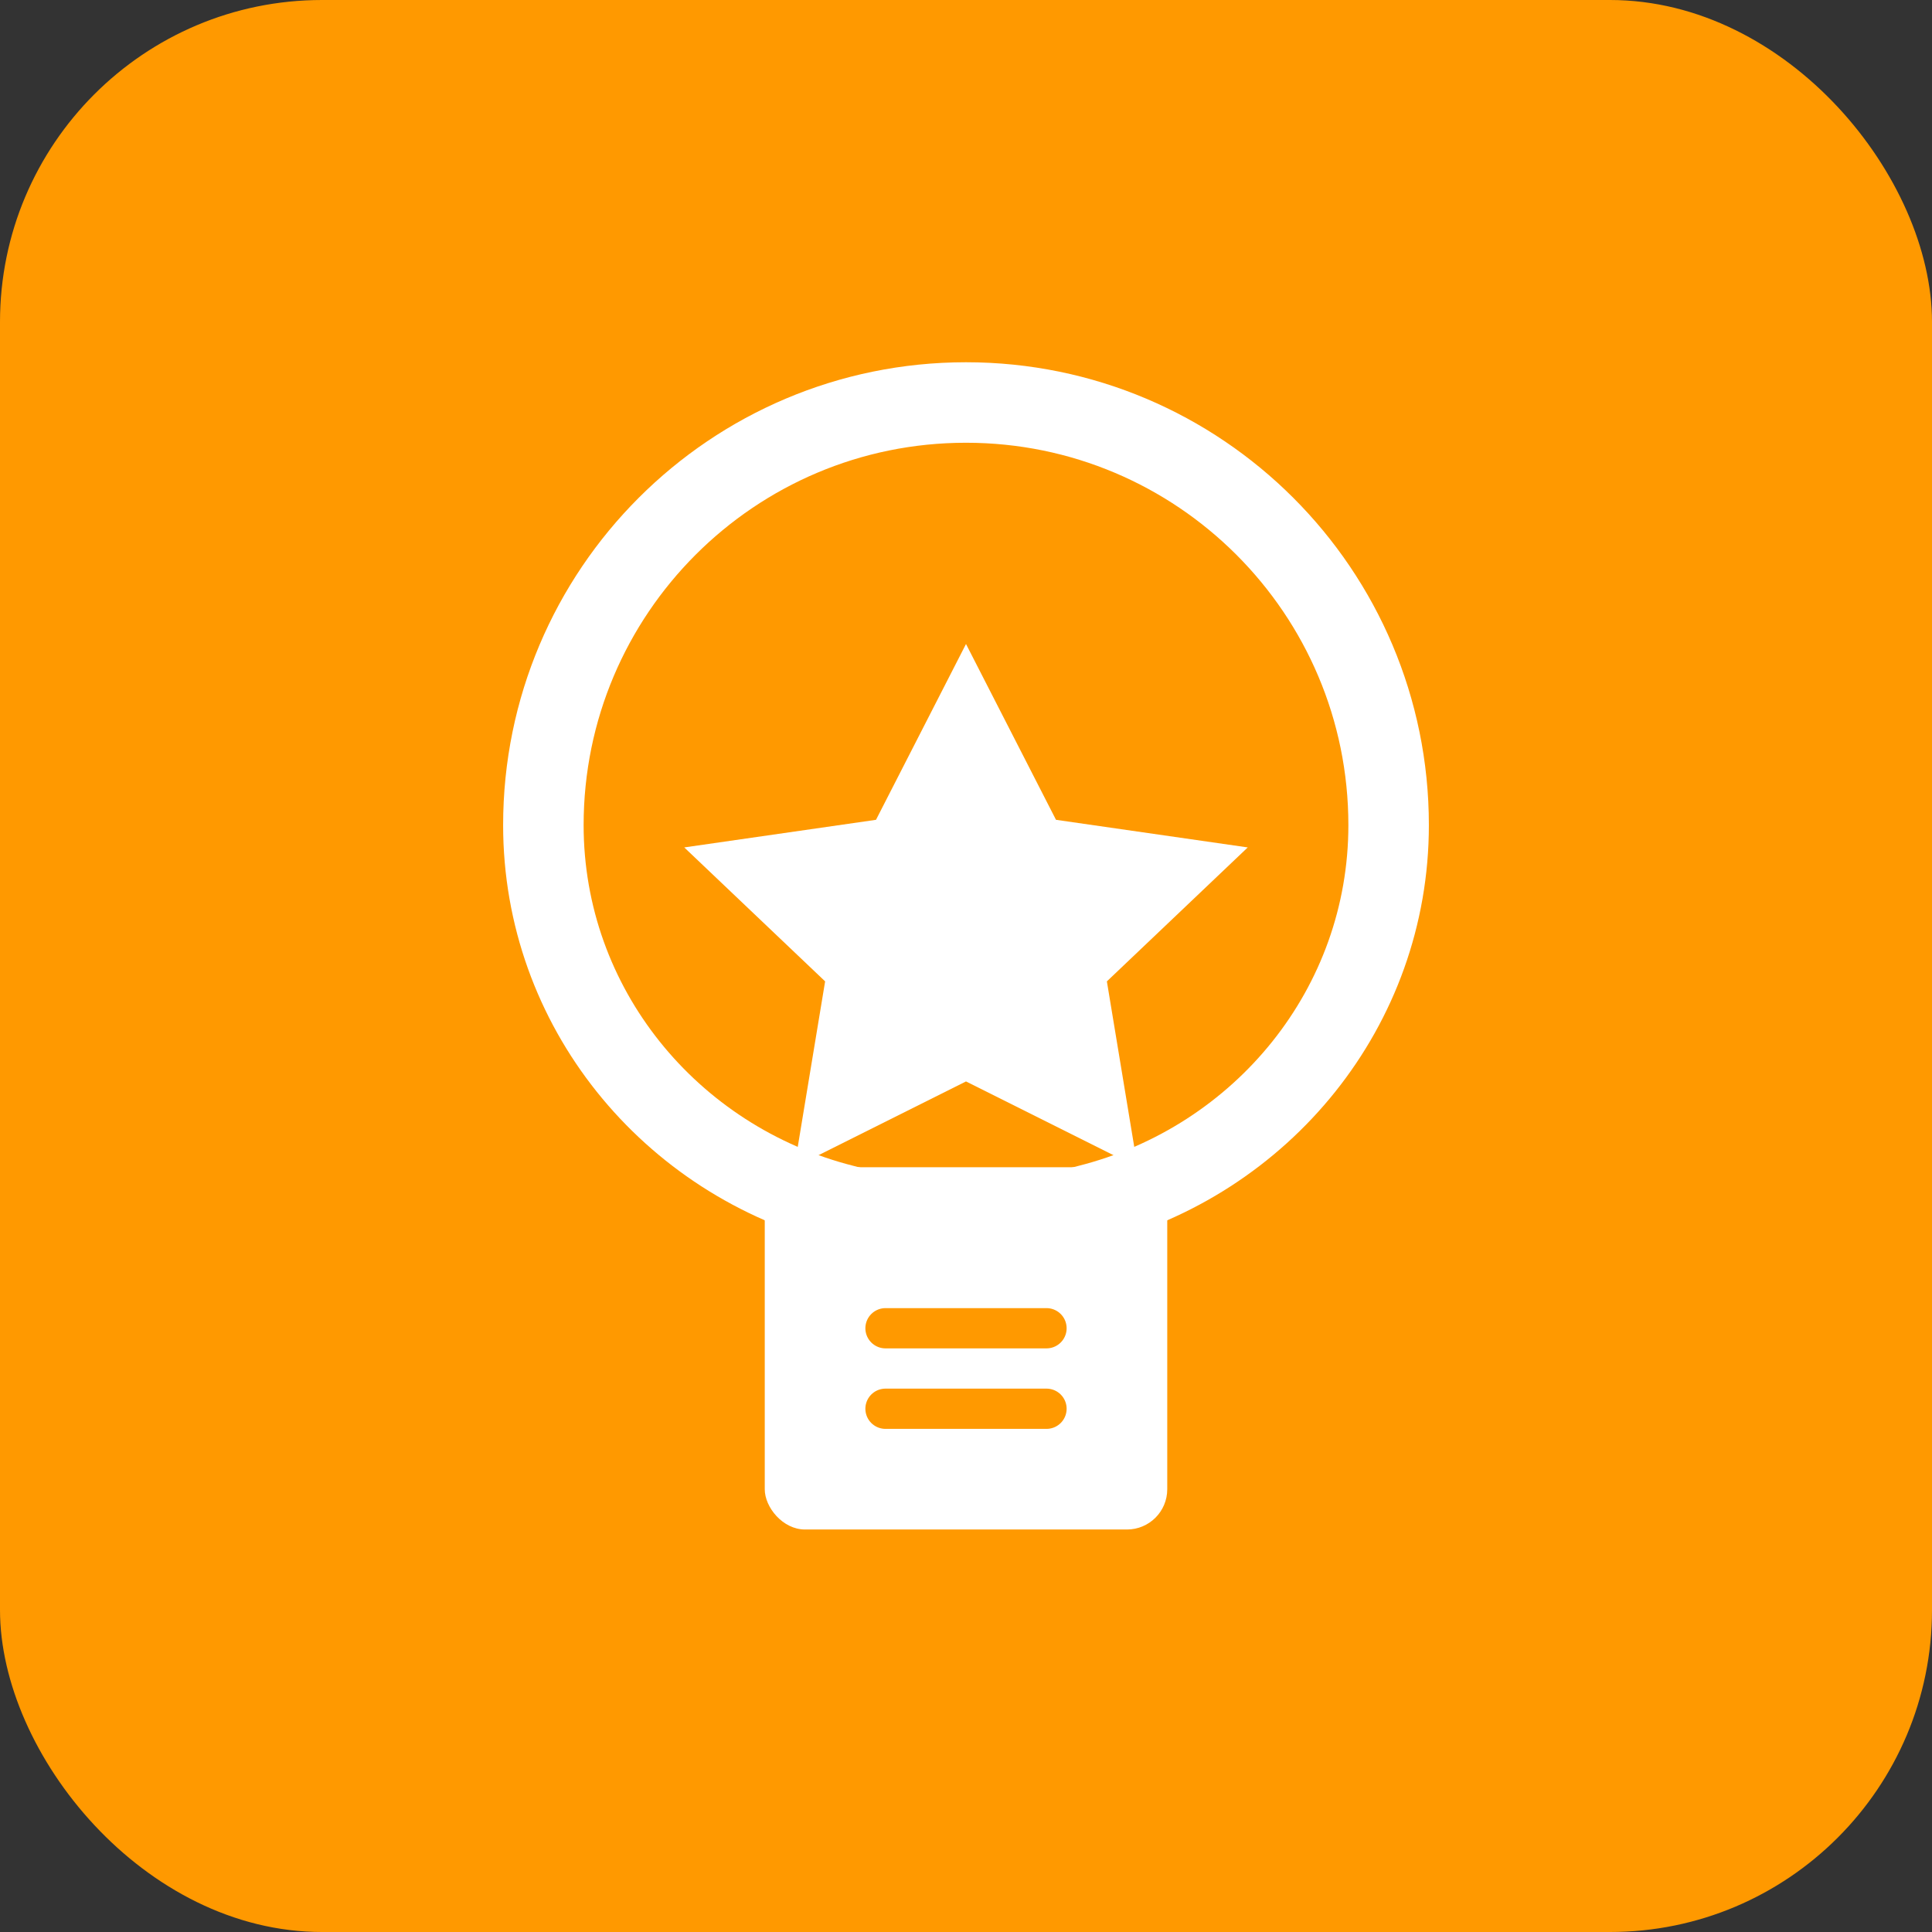 <svg width="192" height="192" viewBox="0 0 192 192" fill="none" xmlns="http://www.w3.org/2000/svg">
  <rect x="0" y="0" width="192" height="192" fill="#333333" stroke="none"/>
  <rect width="192" height="192" rx="32" fill="#FF9900"/>
  <path d="M96 40C119.196 40 138 58.804 138 82C138 100.054 125.473 115.366 108.134 119.748C105.623 120.435 102.95 120.814 100.184 120.814H91.816C89.05 120.814 86.377 120.435 83.866 119.748C66.527 115.366 54 100.054 54 82C54 58.804 72.804 40 96 40Z" stroke="white" stroke-width="8"/>
  <path d="M96 64L104.944 81.472L124 84.216L110 97.528L113.056 116L96 107.472L78.944 116L82 97.528L68 84.216L87.056 81.472L96 64Z" fill="white"/>
  <rect x="76" y="116" width="40" height="36" rx="4" fill="white"/>
  <path d="M88 132H104M88 140H104" stroke="#FF9900" stroke-width="4" stroke-linecap="round"/>
</svg>
